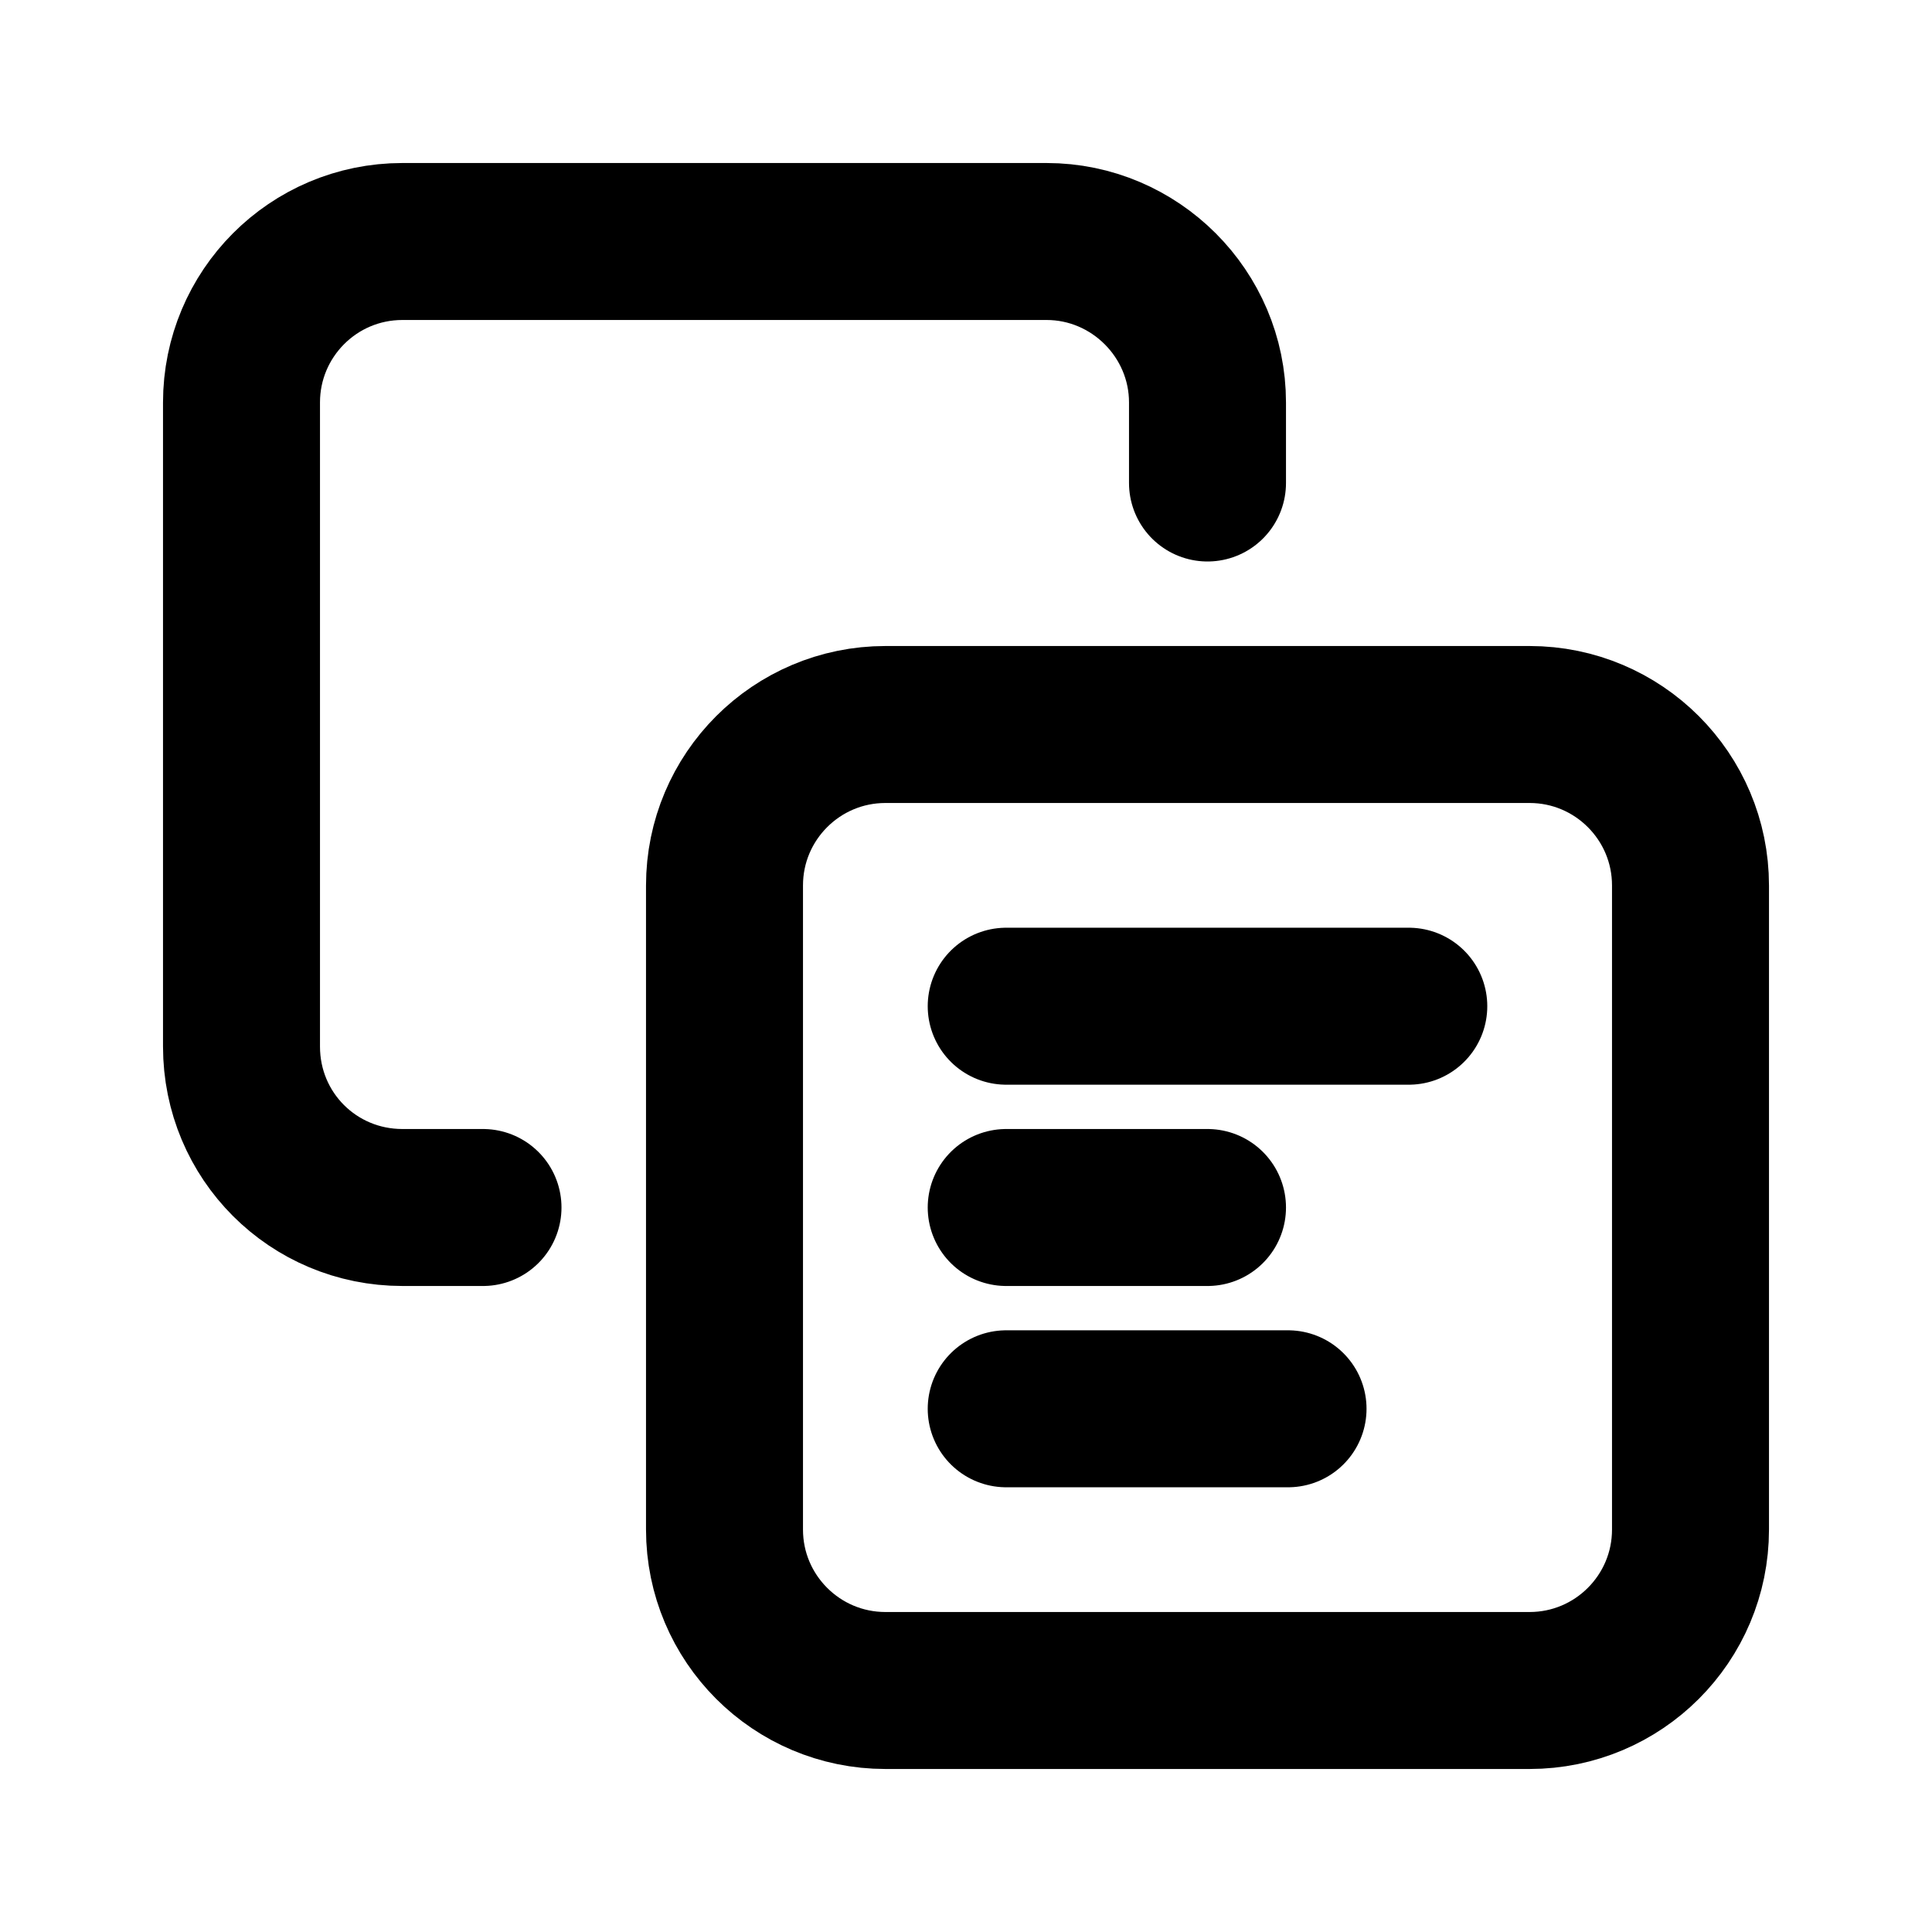 <svg width="16" height="16" viewBox="0 0 16 16" fill="none" xmlns="http://www.w3.org/2000/svg">
<path d="M8.333 8.333H11.667M8.333 10H10M8.333 11.667H10.667M10 4V3.333C10 2.6 9.4 2 8.667 2H3.333C2.593 2 2 2.6 2 3.333V8.667C2 9.407 2.593 10 3.333 10H4M6 7.333V12.667C6 13.403 6.597 14 7.333 14H12.667C13.403 14 14 13.403 14 12.667V7.333C14 6.597 13.403 6 12.667 6H7.333C6.597 6 6 6.597 6 7.333Z" stroke="black" stroke-width="1.3" stroke-linecap="round" stroke-linejoin="round"/>
</svg>
